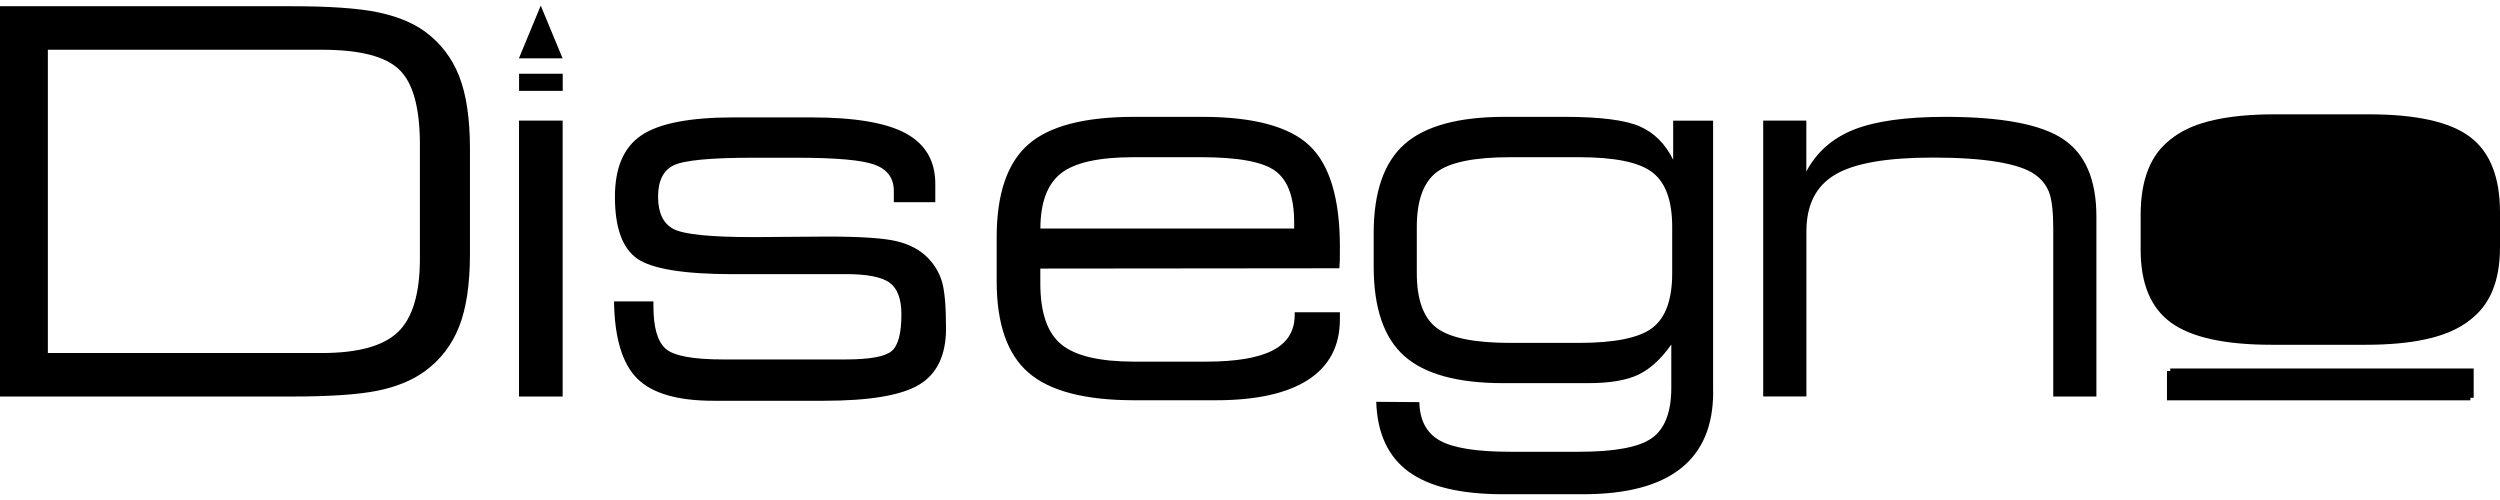 <svg width="100" height="20" viewBox="0 0 100 20" fill="none" xmlns="http://www.w3.org/2000/svg">
<path d="M20.76 15.861V4.823H22.506V15.861H20.76ZM21.633 0.231L22.503 2.332H20.757L21.627 0.231H21.633ZM90.865 4.674C88.977 4.674 87.633 4.974 86.832 5.573C86.025 6.176 85.626 7.184 85.626 8.6V9.992C85.626 11.351 86.034 12.323 86.847 12.91C87.663 13.498 89.001 13.791 90.868 13.791H94.627C96.493 13.791 97.832 13.498 98.648 12.91C99.461 12.323 99.869 11.351 99.869 9.992V8.6C99.869 7.181 99.467 6.173 98.663 5.573C97.862 4.974 96.517 4.674 94.63 4.674H90.865ZM86.679 16.013H98.816V14.841H86.679V16.013ZM1.914 1.99V14.121H12.875C14.321 14.121 15.341 13.84 15.923 13.277C16.505 12.714 16.796 11.739 16.796 10.347V5.788C16.796 4.317 16.523 3.318 15.974 2.789C15.428 2.256 14.396 1.99 12.878 1.99H1.914ZM11.648 0.249C13.166 0.249 14.309 0.328 15.083 0.485C15.857 0.643 16.49 0.9 16.988 1.254C17.619 1.717 18.078 2.313 18.366 3.046C18.654 3.778 18.798 4.747 18.798 5.943V10.165C18.798 11.361 18.654 12.326 18.366 13.062C18.078 13.794 17.622 14.393 16.988 14.854C16.49 15.214 15.857 15.477 15.083 15.632C14.309 15.786 13.166 15.861 11.648 15.861H0V0.249H11.648ZM70.528 15.861V4.823H72.253V6.86C72.661 6.088 73.297 5.528 74.152 5.186C75.007 4.847 76.226 4.674 77.807 4.674C80.066 4.674 81.638 4.971 82.526 5.564C83.415 6.157 83.856 7.193 83.856 8.664V15.861H82.13V9.136C82.13 8.482 82.076 8.004 81.971 7.71C81.86 7.417 81.674 7.175 81.404 6.984C81.098 6.763 80.6 6.593 79.901 6.475C79.205 6.36 78.344 6.303 77.318 6.303C75.478 6.303 74.179 6.527 73.408 6.984C72.637 7.438 72.256 8.198 72.256 9.26V15.858H70.531L70.528 15.861ZM60.413 13.716H63.147C64.599 13.716 65.583 13.513 66.105 13.107C66.63 12.701 66.888 11.972 66.888 10.925V9.078C66.888 8.037 66.63 7.311 66.105 6.902C65.583 6.49 64.596 6.288 63.147 6.288H60.413C58.967 6.288 57.98 6.49 57.455 6.896C56.933 7.302 56.672 8.031 56.672 9.078V10.925C56.672 11.972 56.933 12.704 57.455 13.107C57.98 13.513 58.967 13.716 60.413 13.716ZM68.527 15.677C68.527 17.036 68.094 18.059 67.224 18.743C66.354 19.427 65.058 19.769 63.333 19.769H60.122C58.43 19.769 57.173 19.47 56.348 18.87C55.526 18.268 55.091 17.339 55.049 16.073L56.774 16.085C56.789 16.809 57.062 17.323 57.59 17.62C58.121 17.92 59.063 18.071 60.413 18.071H63.147C64.59 18.071 65.565 17.89 66.081 17.52C66.591 17.154 66.852 16.485 66.852 15.513V13.779C66.456 14.348 66.021 14.748 65.547 14.981C65.07 15.211 64.398 15.326 63.525 15.326H60.125C58.295 15.326 56.975 14.96 56.165 14.233C55.352 13.507 54.947 12.314 54.947 10.661V9.327C54.947 7.683 55.358 6.5 56.177 5.77C56.999 5.041 58.334 4.674 60.182 4.674H62.583C64.02 4.674 65.025 4.804 65.598 5.059C66.174 5.313 66.615 5.758 66.927 6.391V4.826H68.524V15.677H68.527ZM48.088 4.674C50.146 4.674 51.58 5.062 52.387 5.831C53.191 6.599 53.596 7.949 53.596 9.877C53.596 10.111 53.596 10.286 53.593 10.404C53.59 10.522 53.584 10.634 53.575 10.731L41.613 10.743V11.339C41.613 12.502 41.892 13.316 42.453 13.776C43.014 14.239 43.992 14.466 45.384 14.466H48.232C49.444 14.466 50.338 14.315 50.917 14.012C51.496 13.709 51.787 13.24 51.787 12.605V12.49H53.596V12.771C53.596 13.834 53.173 14.639 52.333 15.187C51.493 15.734 50.257 16.01 48.637 16.01H45.366C43.398 16.01 41.988 15.641 41.142 14.908C40.293 14.176 39.867 12.956 39.867 11.252V9.487C39.867 7.756 40.29 6.518 41.13 5.779C41.97 5.041 43.383 4.674 45.366 4.674H48.088ZM41.613 9.142H51.766V8.882C51.766 7.895 51.517 7.214 51.019 6.842C50.521 6.472 49.528 6.288 48.046 6.288H45.336C43.956 6.288 42.99 6.503 42.441 6.932C41.892 7.365 41.616 8.104 41.616 9.145L41.613 9.142ZM29.344 10.967C27.364 10.967 26.077 10.758 25.486 10.344C24.892 9.926 24.597 9.103 24.597 7.874C24.597 6.705 24.951 5.885 25.663 5.407C26.374 4.932 27.601 4.696 29.344 4.696H32.45C34.184 4.696 35.444 4.907 36.23 5.334C37.019 5.761 37.412 6.436 37.412 7.356V8.089H35.753V7.638C35.753 7.126 35.498 6.778 34.991 6.59C34.481 6.4 33.431 6.309 31.837 6.309H30.133C28.429 6.309 27.37 6.409 26.95 6.612C26.53 6.814 26.323 7.235 26.323 7.871C26.323 8.518 26.533 8.951 26.95 9.166C27.37 9.378 28.429 9.484 30.133 9.484L33.113 9.463C34.448 9.463 35.369 9.526 35.885 9.653C36.395 9.778 36.803 9.999 37.103 10.304C37.373 10.577 37.565 10.892 37.673 11.249C37.784 11.603 37.841 12.232 37.841 13.137C37.841 14.2 37.487 14.947 36.779 15.38C36.071 15.813 34.793 16.031 32.942 16.031H28.54C27.094 16.031 26.071 15.731 25.48 15.132C24.886 14.533 24.582 13.507 24.561 12.057H26.137V12.248C26.137 13.092 26.299 13.661 26.626 13.949C26.953 14.236 27.718 14.378 28.924 14.378H33.818C34.784 14.378 35.396 14.266 35.66 14.048C35.927 13.828 36.056 13.337 36.056 12.577C36.056 11.954 35.897 11.533 35.579 11.303C35.264 11.079 34.682 10.964 33.833 10.964H29.347L29.344 10.967ZM20.763 3.636V2.949H22.509V3.636H20.763Z" fill="black"/>
<path d="M86.963 5.472C87.764 4.873 89.109 4.573 90.996 4.573H94.761C96.648 4.573 97.993 4.873 98.794 5.472C99.598 6.071 100 7.079 100 8.499V9.891C100 11.25 99.592 12.222 98.779 12.809C97.963 13.396 96.624 13.69 94.758 13.69H90.999C89.132 13.69 87.794 13.396 86.978 12.809C86.165 12.222 85.757 11.25 85.757 9.891V8.499C85.757 7.082 86.156 6.074 86.963 5.472Z" fill="url(#paint0_linear_109_1404)"/>
<path d="M98.947 15.912H86.81V14.74H98.947V15.912Z" fill="url(#paint1_linear_109_1404)"/>
<defs>
<linearGradient id="paint0_linear_109_1404" x1="80.329" y1="6.201" x2="102.134" y2="6.428" gradientUnits="userSpaceOnUse">
<stop stopColor="#FF0000"/>
<stop offset="1" stopColor="#FFCC00"/>
</linearGradient>
<linearGradient id="paint1_linear_109_1404" x1="80.329" y1="6.201" x2="102.134" y2="6.428" gradientUnits="userSpaceOnUse">
<stop stopColor="#FF0000"/>
<stop offset="1" stopColor="#FFCC00"/>
</linearGradient>
</defs>
</svg>
